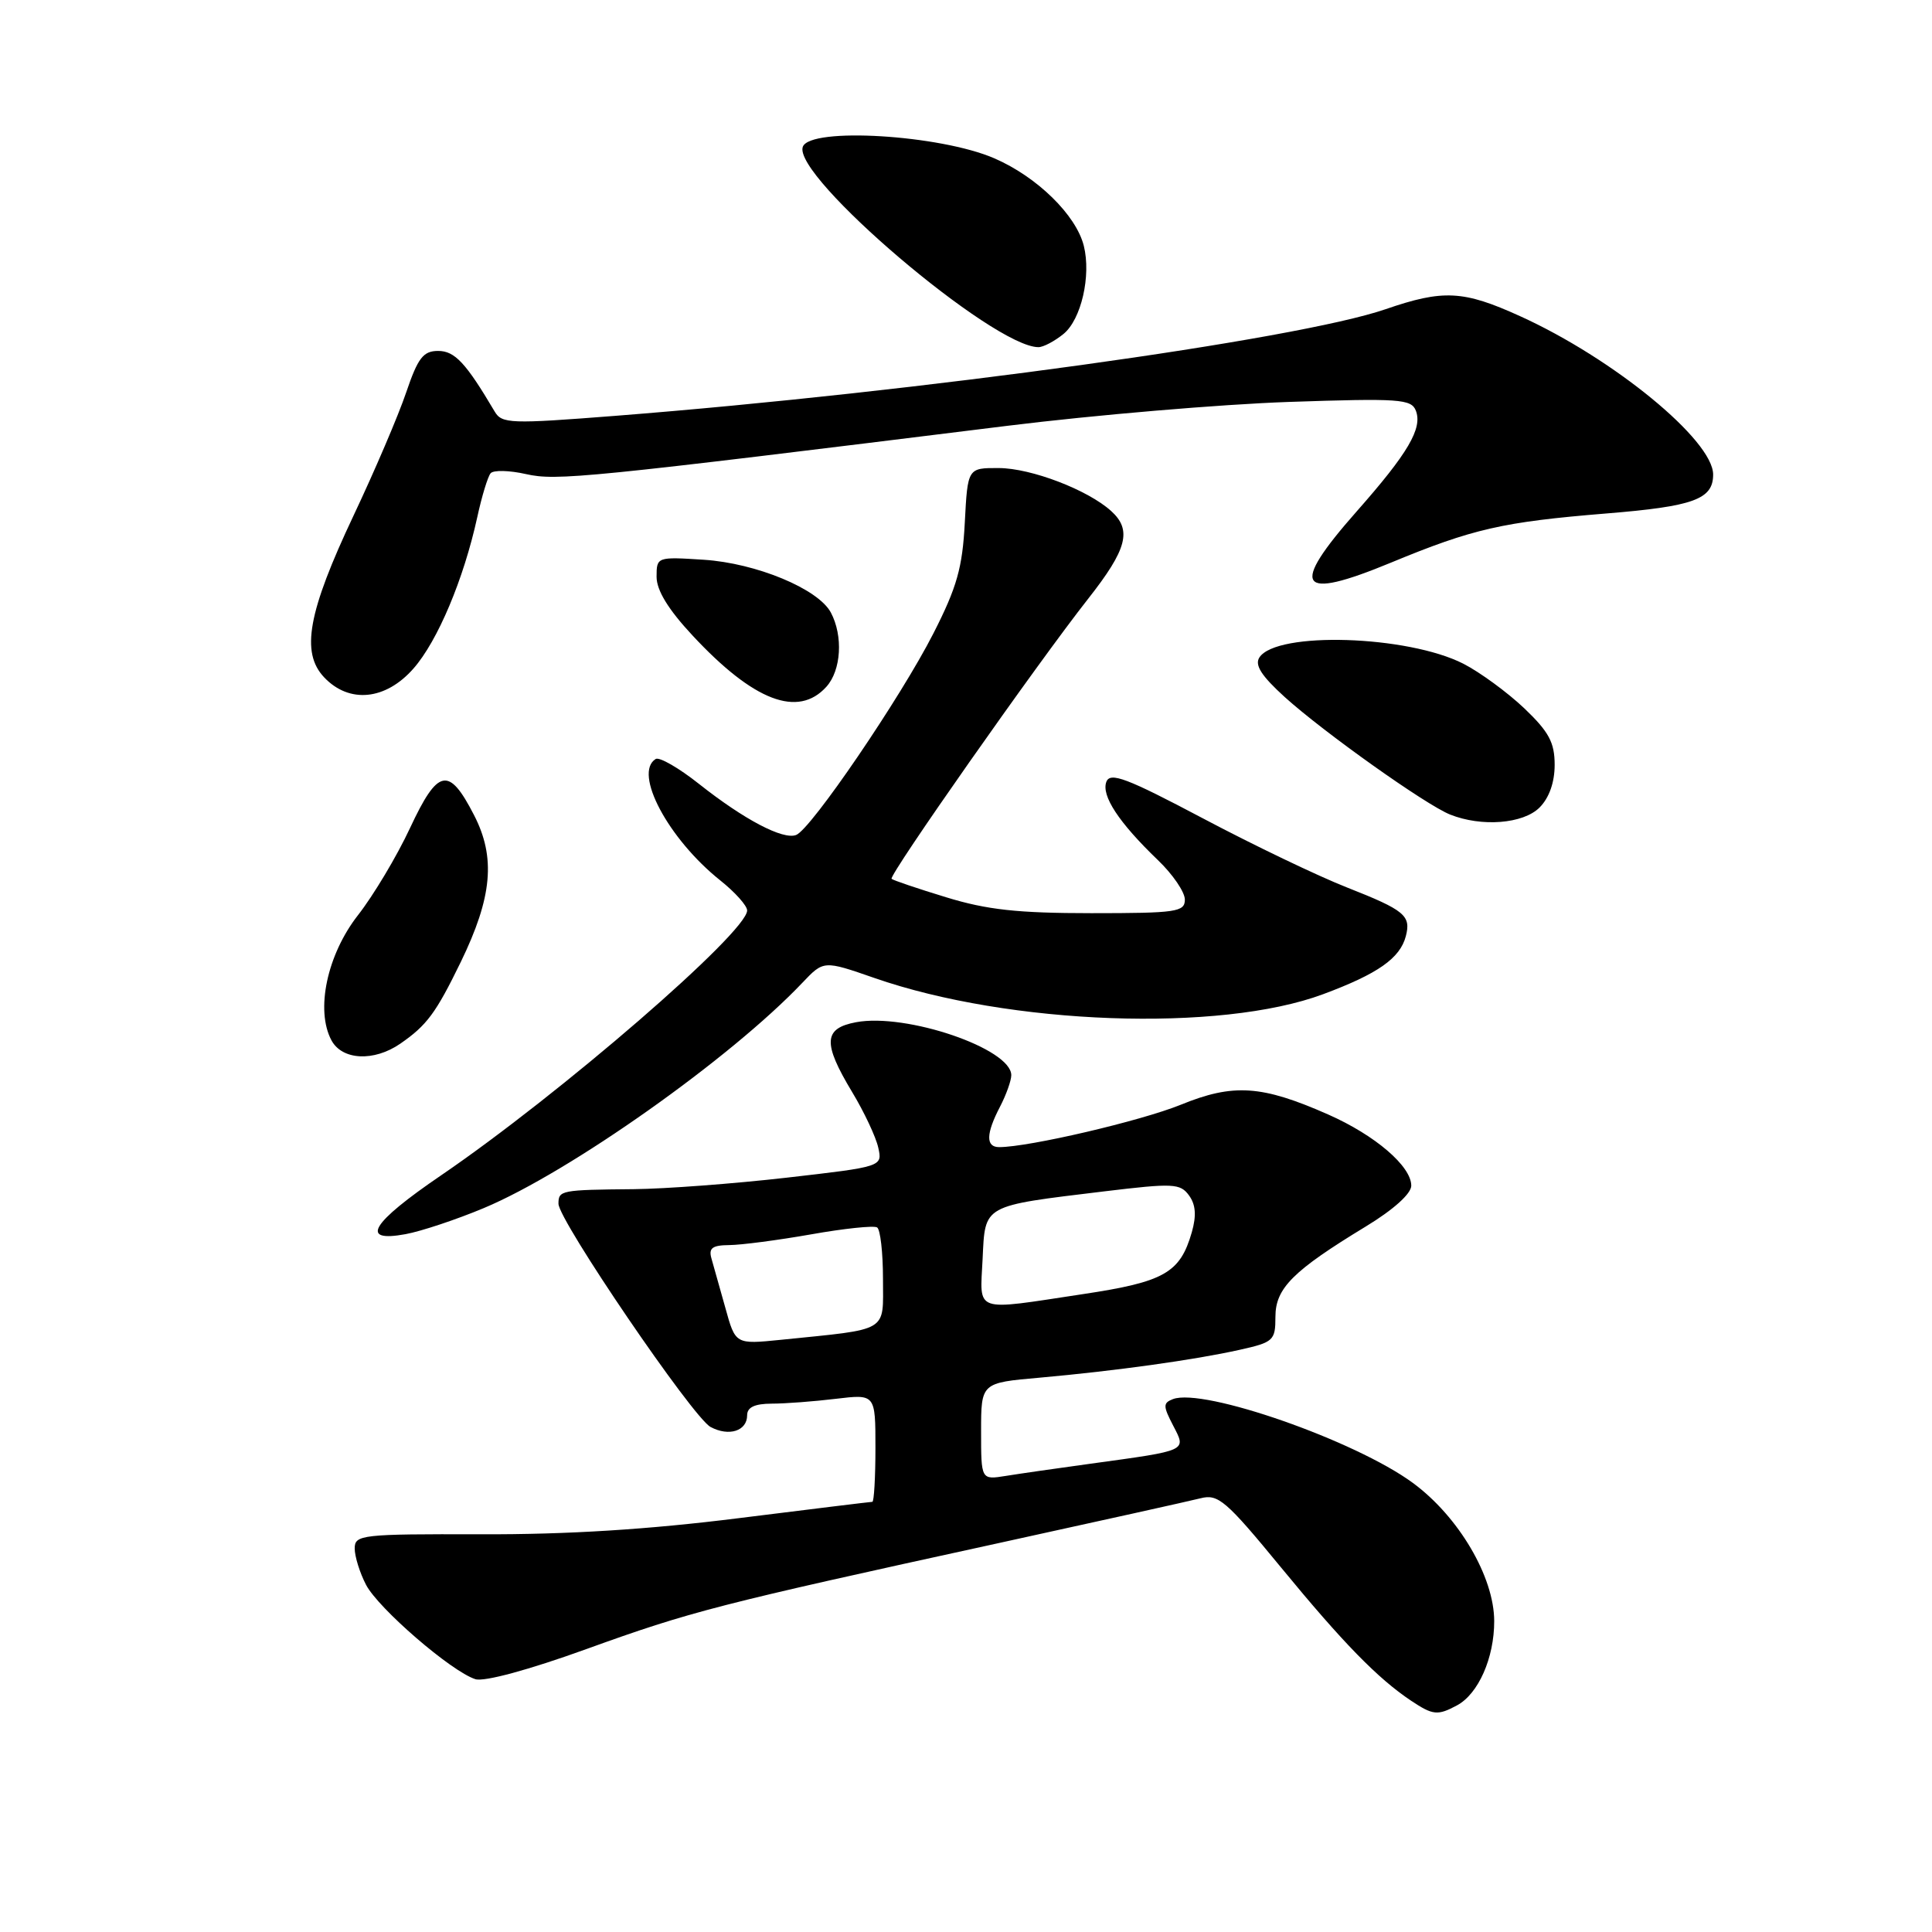 <?xml version="1.0" encoding="UTF-8" standalone="no"?>
<!DOCTYPE svg PUBLIC "-//W3C//DTD SVG 1.1//EN" "http://www.w3.org/Graphics/SVG/1.1/DTD/svg11.dtd" >
<svg xmlns="http://www.w3.org/2000/svg" xmlns:xlink="http://www.w3.org/1999/xlink" version="1.1" viewBox="0 0 256 256">
 <g >
 <path fill="currentColor"
d=" M 193.06 225.97 C 195.89 224.45 198.00 219.68 197.99 214.80 C 197.98 208.94 193.28 200.96 187.22 196.50 C 179.60 190.89 159.45 183.85 155.42 185.39 C 154.10 185.90 154.10 186.30 155.44 188.88 C 157.21 192.30 157.52 192.16 144.50 193.95 C 140.10 194.55 135.04 195.28 133.25 195.57 C 130.00 196.09 130.00 196.09 130.00 189.66 C 130.00 183.23 130.00 183.23 137.75 182.55 C 147.74 181.66 158.25 180.20 164.25 178.86 C 168.75 177.86 169.00 177.62 169.00 174.49 C 169.00 170.70 171.31 168.39 180.97 162.52 C 184.63 160.30 187.00 158.17 187.00 157.11 C 187.00 154.53 182.22 150.43 176.00 147.68 C 167.19 143.79 163.43 143.54 156.47 146.38 C 151.18 148.53 136.33 152.00 132.39 152.00 C 130.60 152.00 130.64 150.22 132.51 146.64 C 133.33 145.06 134.00 143.18 134.00 142.47 C 134.00 138.95 120.08 134.20 113.43 135.45 C 109.11 136.26 109.00 138.20 112.90 144.68 C 114.50 147.33 116.06 150.65 116.37 152.05 C 116.94 154.59 116.94 154.59 104.22 156.05 C 97.22 156.85 88.12 157.53 84.00 157.57 C 74.31 157.66 74.00 157.72 74.00 159.50 C 74.00 161.69 91.80 187.82 94.15 189.08 C 96.59 190.39 99.00 189.61 99.00 187.53 C 99.00 186.47 100.00 186.00 102.25 185.99 C 104.04 185.99 107.86 185.70 110.75 185.35 C 116.00 184.72 116.00 184.72 116.00 191.86 C 116.00 195.79 115.81 199.00 115.59 199.00 C 115.36 199.00 107.37 199.98 97.84 201.17 C 85.96 202.66 75.22 203.34 63.75 203.30 C 47.88 203.26 47.00 203.36 47.00 205.18 C 47.00 206.23 47.67 208.40 48.50 209.99 C 50.12 213.12 59.81 221.49 62.99 222.50 C 64.17 222.87 70.07 221.27 77.73 218.50 C 91.55 213.51 95.09 212.60 132.00 204.54 C 145.47 201.59 157.66 198.89 159.08 198.53 C 161.41 197.93 162.45 198.82 169.73 207.68 C 177.94 217.67 182.54 222.39 186.97 225.35 C 189.87 227.28 190.49 227.35 193.06 225.97 Z  M 64.10 160.08 C 75.50 155.31 96.83 140.22 106.32 130.22 C 109.14 127.25 109.14 127.25 115.87 129.59 C 133.75 135.81 161.66 136.82 175.31 131.74 C 182.57 129.04 185.51 126.98 186.28 124.05 C 186.99 121.32 186.14 120.61 178.50 117.60 C 174.65 116.09 166.04 111.96 159.36 108.42 C 149.30 103.10 147.11 102.27 146.60 103.59 C 145.90 105.42 148.25 108.99 153.41 113.95 C 155.39 115.84 157.00 118.20 157.00 119.20 C 157.00 120.84 155.88 121.00 144.61 121.00 C 134.84 121.00 130.76 120.55 125.36 118.89 C 121.58 117.74 118.34 116.64 118.14 116.45 C 117.70 116.04 137.42 87.94 144.17 79.36 C 149.36 72.77 150.02 70.23 147.23 67.71 C 144.14 64.91 136.64 62.04 132.36 62.02 C 128.22 62.00 128.22 62.00 127.84 69.25 C 127.53 75.22 126.80 77.81 123.68 83.93 C 119.36 92.41 107.46 109.89 105.49 110.64 C 103.75 111.31 98.61 108.61 92.63 103.88 C 89.96 101.76 87.37 100.27 86.88 100.57 C 83.89 102.42 88.54 111.15 95.44 116.66 C 97.40 118.22 99.00 120.01 99.00 120.64 C 99.00 123.53 74.19 145.00 58.46 155.73 C 49.14 162.08 47.58 164.67 53.75 163.53 C 55.81 163.15 60.47 161.60 64.10 160.08 Z  M 53.03 138.30 C 56.56 135.86 57.75 134.26 61.05 127.48 C 65.23 118.88 65.71 113.62 62.81 108.00 C 59.47 101.50 58.03 101.80 54.33 109.72 C 52.59 113.45 49.48 118.65 47.43 121.27 C 43.34 126.51 41.78 133.85 43.92 137.85 C 45.34 140.49 49.54 140.70 53.03 138.30 Z  M 204.00 107.00 C 205.27 105.73 206.00 103.67 206.00 101.35 C 206.00 98.38 205.24 96.97 201.96 93.84 C 199.73 91.73 196.11 89.08 193.91 87.95 C 186.51 84.18 169.16 83.63 166.88 87.11 C 166.22 88.12 167.14 89.55 170.23 92.36 C 175.42 97.05 188.90 106.63 192.14 107.93 C 196.31 109.60 201.83 109.17 204.00 107.00 Z  M 109.50 91.00 C 111.47 88.82 111.74 84.26 110.09 81.16 C 108.41 78.02 100.20 74.62 93.25 74.17 C 87.05 73.77 87.00 73.79 87.00 76.43 C 87.00 78.22 88.55 80.76 91.75 84.19 C 99.85 92.90 105.74 95.16 109.50 91.00 Z  M 54.79 88.58 C 57.99 84.94 61.44 76.75 63.24 68.53 C 63.84 65.76 64.64 63.14 65.01 62.71 C 65.38 62.27 67.49 62.32 69.70 62.82 C 73.76 63.73 77.41 63.37 133.50 56.42 C 145.05 54.99 161.80 53.57 170.72 53.26 C 185.44 52.76 187.01 52.87 187.61 54.42 C 188.51 56.76 186.57 60.06 179.77 67.76 C 170.80 77.92 171.96 79.66 184.29 74.56 C 195.16 70.06 199.11 69.16 212.82 68.04 C 224.42 67.10 227.00 66.16 227.00 62.88 C 227.00 58.34 213.79 47.50 201.41 41.89 C 193.89 38.47 191.23 38.34 183.57 40.98 C 171.80 45.02 121.86 51.94 81.54 55.10 C 67.60 56.19 66.50 56.15 65.54 54.52 C 61.74 48.09 60.26 46.50 58.06 46.50 C 56.08 46.50 55.38 47.41 53.82 52.00 C 52.80 55.02 49.66 62.37 46.85 68.31 C 40.80 81.12 39.83 86.45 42.95 89.75 C 46.27 93.26 51.10 92.79 54.79 88.58 Z  M 140.92 44.25 C 143.27 42.33 144.60 36.54 143.61 32.57 C 142.58 28.48 137.41 23.43 131.76 20.98 C 124.57 17.86 107.39 16.82 106.38 19.44 C 104.91 23.29 131.60 46.00 137.60 46.00 C 138.25 46.00 139.74 45.21 140.92 44.25 Z  M 96.12 173.32 C 95.38 170.67 94.55 167.71 94.27 166.75 C 93.88 165.38 94.38 165.00 96.63 164.98 C 98.21 164.97 103.09 164.33 107.47 163.56 C 111.85 162.78 115.79 162.37 116.22 162.64 C 116.65 162.90 117.00 165.98 117.00 169.47 C 117.00 176.63 117.97 176.05 103.48 177.53 C 97.45 178.14 97.45 178.14 96.12 173.32 Z  M 130.20 166.82 C 130.55 159.57 130.08 159.83 146.34 157.86 C 155.46 156.76 156.38 156.80 157.55 158.40 C 158.44 159.62 158.55 161.07 157.92 163.28 C 156.37 168.67 154.28 169.86 143.48 171.48 C 128.84 173.69 129.85 174.05 130.20 166.82 Z "/>
</g>
</svg>